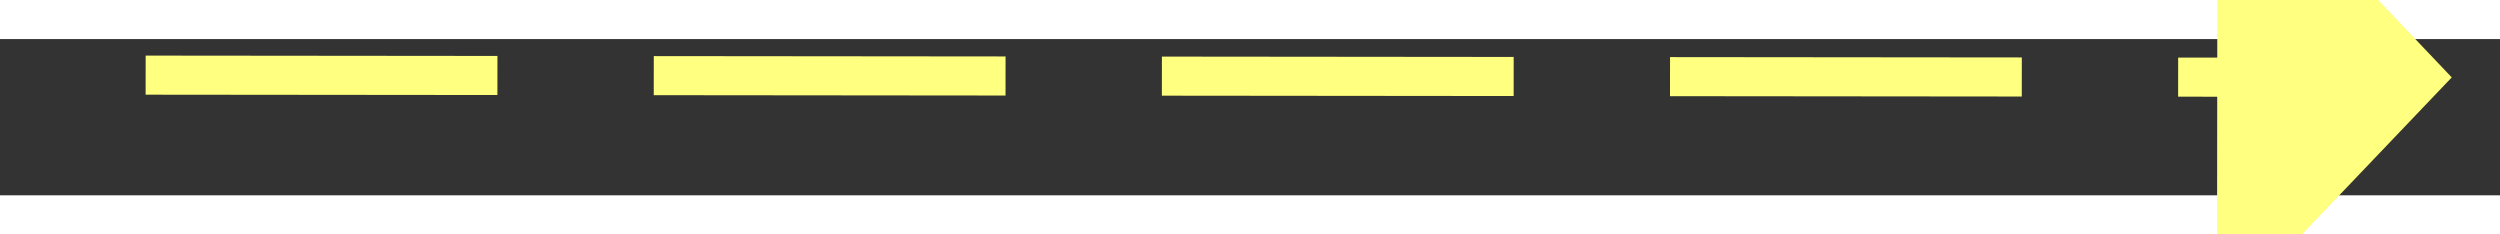 ﻿<?xml version="1.0" encoding="utf-8"?>
<svg version="1.1" xmlns:xlink="http://www.w3.org/1999/xlink" width="64px" height="6px" preserveAspectRatio="xMinYMid meet" viewBox="816 9613  64 4" xmlns="http://www.w3.org/2000/svg">
  <rect x="816" y="9613" width="64" height="4" fill="#333333" stroke="none"/>
  <g transform="matrix(-0.982 -0.191 0.191 -0.982 -154.209 19215.151 )">
    <path d="M 871 9620.8  L 877 9614.5  L 871 9608.2  L 871 9620.8  Z " fill-rule="nonzero" fill="#ffff80" stroke="none" transform="matrix(-0.982 0.19 -0.19 -0.982 3506.753 18892.713 )" />
    <path d="M 818 9614.5  L 872 9614.5  " stroke-width="1" stroke-dasharray="9,4" stroke="#ffff80" fill="none" transform="matrix(-0.982 0.19 -0.19 -0.982 3506.753 18892.713 )" />
  </g>
</svg>